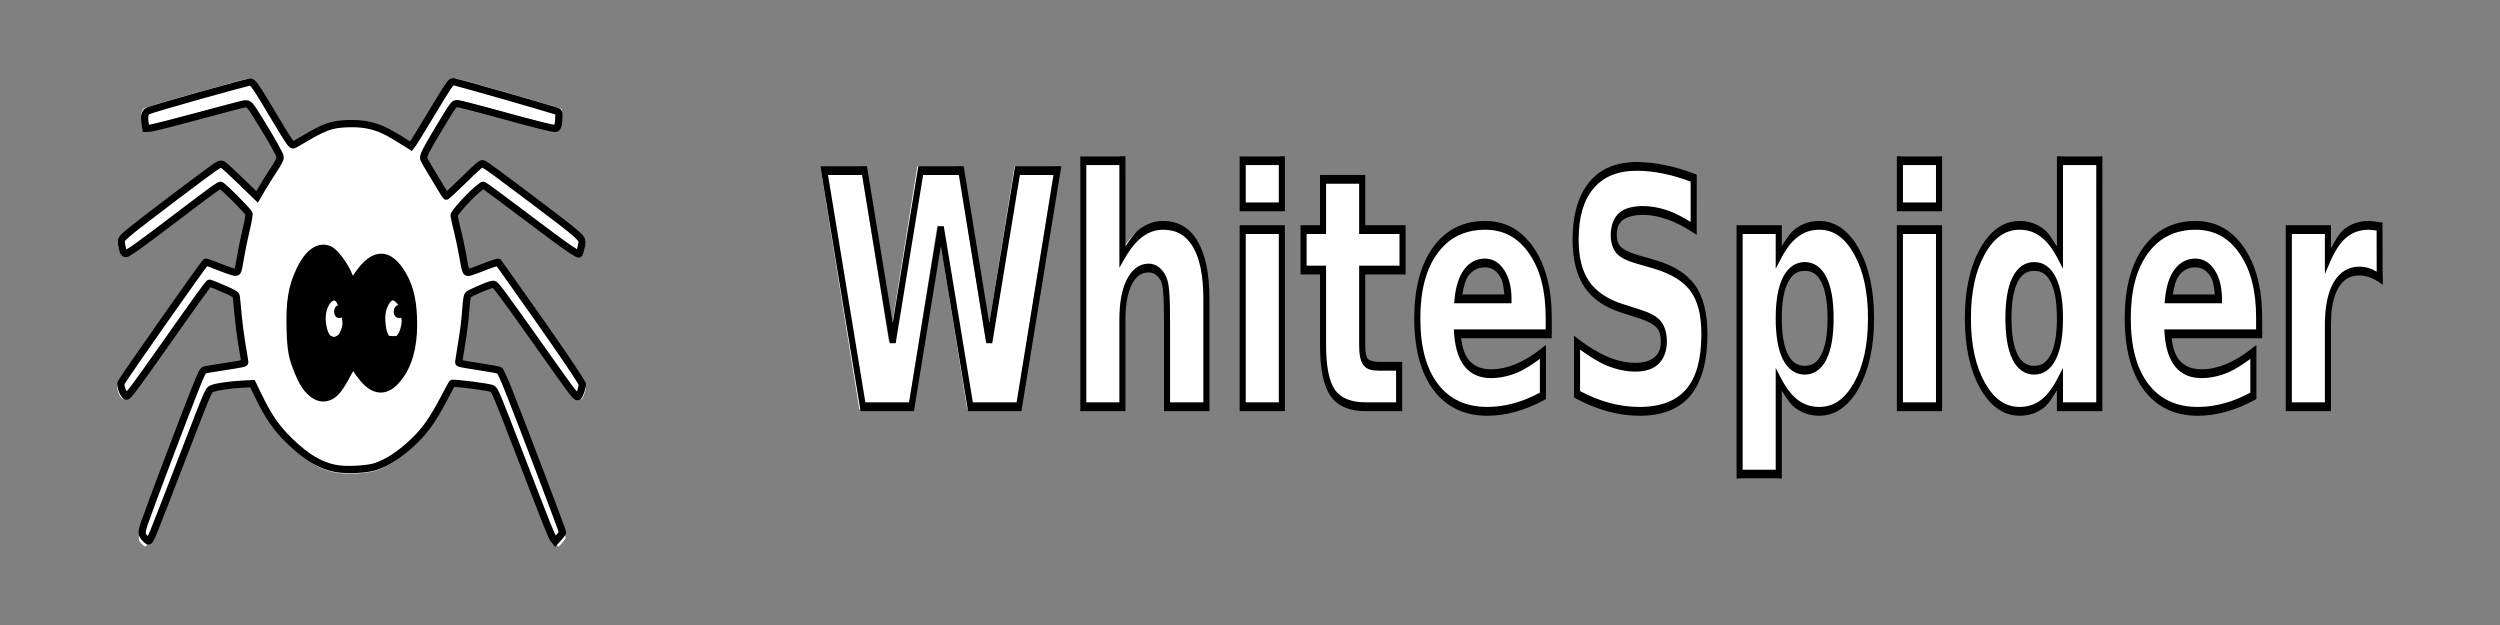 <?xml version="1.0" encoding="UTF-8" standalone="no"?>
<!-- Created with Inkscape (http://www.inkscape.org/) -->

<!--
⁠$$\      $$\ $$\       $$\   $$\                $$$$$$\            $$\       $$\
⁠$$ | $\  $$ |$$ |      \__|  $$ |              $$  __$$\           \__|      $$ |
⁠$$ |$$$\ $$ |$$$$$$$\  $$\ $$$$$$\    $$$$$$\  $$ /  \__| $$$$$$\  $$\  $$$$$$$ | $$$$$$\   $$$$$$\   $$$$$$\   $$$$$$\
⁠$$ $$ $$\$$ |$$  __$$\ $$ |\_$$  _|  $$  __$$\ \$$$$$$\  $$  __$$\ $$ |$$  __$$ |$$  __$$\ $$  __$$\ $$  __$$\ $$  __$$\
⁠$$$$  _$$$$ |$$ |  $$ |$$ |  $$ |    $$$$$$$$ | \____$$\ $$ /  $$ |$$ |$$ /  $$ |$$$$$$$$ |$$ |  \__|$$ /  $$ |$$ /  $$ |
⁠$$$  / \$$$ |$$ |  $$ |$$ |  $$ |$$\ $$   ____|$$\   $$ |$$ |  $$ |$$ |$$ |  $$ |$$   ____|$$ |      $$ |  $$ |$$ |  $$ |
⁠$$  /   \$$ |$$ |  $$ |$$ |  \$$$$  |\$$$$$$$\ \$$$$$$  |$$$$$$$  |$$ |\$$$$$$$ |\$$$$$$$\ $$ |$$\   \$$$$$$$ |\$$$$$$$ |
⁠\__/     \__|\__|  \__|\__|   \____/  \_______| \______/ $$  ____/ \__| \_______| \_______|\__|\__|   \____$$ | \____$$ |
⁠                                                         $$ |                                        $$\   $$ |      $$ |
⁠                                                         $$ |                                        \$$$$$$  |      $$ |
⁠                                                         \__|                                         \______/       \__|
-->

<svg
   width="1024"
   height="256"
   viewBox="0 0 1024 256"
   version="1.1"
   id="svg5"
   inkscape:version="1.2.2 (b0a8486541, 2022-12-01)"
   sodipodi:docname="logo.svg"
   inkscape:export-filename="/home/shell/Projects/whitespider/res/logo.png"
   inkscape:export-xdpi="96"
   inkscape:export-ydpi="96"
   xml:space="preserve"
   xmlns:inkscape="http://www.inkscape.org/namespaces/inkscape"
   xmlns:sodipodi="http://sodipodi.sourceforge.net/DTD/sodipodi-0.dtd"
   xmlns="http://www.w3.org/2000/svg"
   xmlns:svg="http://www.w3.org/2000/svg"><rect x="0" y="0" width="1024" height="256" fill="#808080" stroke="none"/><sodipodi:namedview
     id="namedview7"
     pagecolor="#ffffff"
     bordercolor="#111111"
     borderopacity="1"
     inkscape:pageshadow="0"
     inkscape:pageopacity="0"
     inkscape:pagecheckerboard="1"
     inkscape:document-units="px"
     showgrid="false"
     units="px"
     width="1024px"
     inkscape:zoom="1.5037599"
     inkscape:cx="567.90982"
     inkscape:cy="151.28745"
     inkscape:window-width="1920"
     inkscape:window-height="1029"
     inkscape:window-x="0"
     inkscape:window-y="27"
     inkscape:window-maximized="1"
     inkscape:current-layer="layer1"
     borderlayer="true"
     inkscape:showpageshadow="2"
     inkscape:deskcolor="#d1d1d1" /><defs
     id="defs2" /><g
     inkscape:label="Layer 1"
     inkscape:groupmode="layer"
     id="layer1"><g
       id="g7672"
       transform="matrix(1.006,0,0,1.006,-0.386,-0.8)"
       inkscape:export-filename="/home/shell/Pictures/tmp/gs/shark.png"
       inkscape:export-xdpi="96"
       inkscape:export-ydpi="96" /><g
       id="g7672-3"
       transform="matrix(3.019,0,0,3.018,46.842,29.601)"
       inkscape:export-filename="/home/shell/Pictures/tmp/gs/shark.png"
       inkscape:export-xdpi="96"
       inkscape:export-ydpi="96" /><g
       id="g559"><g
         id="g552"><path
           id="path1049"
           style="color:#000000;font-size:29.205px;-inkscape-font-specification:'sans-serif Bold';fill:#ffffff;stroke:none;stroke-width:3.047;-inkscape-stroke:none"
           d="m 442.607,64 v 103.629 h 16.102 v -36.696 c 0,-6.793 0.961,-12.099 2.88,-15.917 1.919,-3.863 4.557,-5.795 7.916,-5.795 1.379,0 2.609,0.445 3.688,1.333 1.08,0.844 1.934,2.042 2.564,3.596 0.48,1.154 0.811,2.952 0.991,5.393 0.21,2.442 0.314,6.927 0.314,13.454 v 27.239 7.393 h 16.195 v -45.421 c 0,-10.079 -1.515,-17.76 -4.544,-23.044 -2.999,-5.284 -7.407,-7.926 -13.225,-7.926 -3.299,0 -6.313,1.044 -9.042,3.13 -2.729,2.042 -5.308,5.239 -7.737,9.59 V 64 Z m 65.583,0 v 19.447 h 16.102 V 64 Z m 270.386,0 v 19.447 h 16.102 V 64 Z m 65.854,0 v 39.959 c -2.219,-4.351 -4.679,-7.548 -7.378,-9.59 -2.669,-2.087 -5.742,-3.13 -9.22,-3.13 -6.207,0 -11.306,3.664 -15.294,10.99 -3.988,7.281 -5.984,16.671 -5.984,28.17 -10e-6,11.499 1.995,20.913 5.984,28.239 3.988,7.281 9.087,10.922 15.294,10.922 3.509,0 6.597,-1.02 9.266,-3.062 2.669,-2.042 5.114,-5.261 7.333,-9.656 v 10.789 h 16.193 V 64 Z m -174.171,2.398 c -8.097,0 -14.303,2.664 -18.621,7.992 -4.318,5.328 -6.478,12.942 -6.478,22.843 0,7.903 1.545,14.187 4.634,18.849 3.119,4.662 8.036,8.057 14.753,10.189 l 6.703,2.199 c 4.078,1.332 6.792,2.841 8.142,4.528 1.379,1.687 2.07,4.085 2.07,7.193 0,3.463 -1.006,6.127 -3.015,7.992 -2.009,1.865 -4.903,2.797 -8.681,2.797 -3.719,0 -7.588,-0.843 -11.606,-2.53 -3.988,-1.732 -8.126,-4.286 -12.414,-7.661 v 21.646 c 4.288,2.353 8.577,4.128 12.866,5.327 4.288,1.199 8.56,1.797 12.818,1.797 9.026,0 15.73,-2.664 20.109,-7.992 4.408,-5.372 6.611,-13.541 6.611,-24.508 0,-8.347 -1.573,-14.784 -4.722,-19.313 -3.149,-4.529 -8.457,-7.904 -15.924,-10.124 l -7.376,-2.197 c -3.509,-1.066 -5.939,-2.332 -7.288,-3.797 -1.319,-1.51 -1.979,-3.595 -1.979,-6.259 0,-3.552 0.989,-6.172 2.968,-7.859 1.979,-1.687 5.039,-2.53 9.177,-2.53 3.119,0 6.432,0.62 9.94,1.863 3.509,1.243 7.107,3.086 10.796,5.528 V 71.327 c -4.168,-1.643 -8.202,-2.865 -12.1,-3.665 -3.898,-0.844 -7.692,-1.265 -11.38,-1.265 z M 336,68.197 351.967,167.629 h 19.973 l 12.055,-75.591 12.189,75.591 h 19.973 L 431.991,68.197 H 415.528 L 403.922,140.457 392.406,68.197 h -16.687 l -11.516,72.26 -11.606,-72.26 z m 205.252,3.663 V 93.038 h -8.008 v 17.05 h 8.008 v 31.634 c 0,9.413 1.318,16.094 3.957,20.046 2.669,3.907 7.183,5.861 13.54,5.861 H 572.558 V 150.579 h -8.277 c -2.759,0 -4.603,-0.6 -5.532,-1.799 -0.93,-1.243 -1.395,-3.595 -1.395,-7.058 v -31.634 h 16.599 V 93.038 H 557.355 V 71.859 Z m 66.707,19.379 c -8.696,0 -15.535,3.487 -20.513,10.458 -4.948,6.971 -7.422,16.537 -7.422,28.702 0,12.387 2.519,22.023 7.557,28.905 5.068,6.837 12.161,10.255 21.278,10.255 3.808,0 7.615,-0.555 11.424,-1.665 3.808,-1.066 7.617,-2.664 11.426,-4.795 v -18.381 c -3.748,3.019 -7.406,5.284 -10.974,6.793 -3.539,1.465 -7.003,2.199 -10.392,2.199 -4.198,0 -7.466,-1.4 -9.805,-4.197 -2.339,-2.797 -3.704,-6.992 -4.094,-12.586 h 37.651 v -6.793 c 0,-11.81 -2.385,-21.245 -7.153,-28.305 -4.738,-7.059 -11.066,-10.59 -18.982,-10.59 z m 137.464,0 c -3.509,0 -6.612,1.044 -9.311,3.13 -2.699,2.042 -5.157,5.239 -7.376,9.59 V 93.038 H 712.631 V 196 h 16.104 v -39.16 c 2.219,4.351 4.677,7.57 7.376,9.656 2.699,2.042 5.802,3.062 9.311,3.062 6.207,0 11.306,-3.64 15.294,-10.922 3.988,-7.326 5.984,-16.739 5.984,-28.239 0,-11.499 -1.995,-20.889 -5.984,-28.17 -3.988,-7.326 -9.087,-10.99 -15.294,-10.99 z m 154.828,0 c -8.696,0 -15.533,3.487 -20.511,10.458 -4.948,6.971 -7.423,16.537 -7.423,28.702 0,12.387 2.519,22.023 7.557,28.905 5.068,6.837 12.161,10.255 21.278,10.255 3.808,0 7.617,-0.555 11.426,-1.665 3.808,-1.066 7.617,-2.664 11.426,-4.795 v -18.381 c -3.748,3.019 -7.408,5.284 -10.976,6.793 -3.539,1.465 -7.003,2.199 -10.392,2.199 -4.198,0 -7.466,-1.4 -9.805,-4.197 -2.339,-2.797 -3.704,-6.992 -4.094,-12.586 h 37.651 v -6.793 c 0,-11.81 -2.385,-21.245 -7.153,-28.305 -4.738,-7.059 -11.066,-10.59 -18.982,-10.59 z m 71.206,0 c -3.748,0 -6.971,1.133 -9.67,3.398 -2.669,2.22 -5.038,5.773 -7.108,10.656 V 93.038 h -16.104 v 74.591 h 16.104 V 133.264 c 0,-7.326 1.11,-12.944 3.329,-16.851 2.249,-3.952 5.443,-5.926 9.581,-5.926 1.409,0 2.803,0.243 4.183,0.731 1.409,0.444 2.818,1.156 4.228,2.132 l -0.045,-21.578 c -1.2,-0.222 -2.113,-0.355 -2.743,-0.4 -0.63,-0.089 -1.216,-0.135 -1.756,-0.135 z M 508.19,93.038 v 74.591 h 16.102 V 93.038 Z m 270.386,0 v 74.591 h 16.102 V 93.038 Z m -170.707,14.052 c 2.879,0 5.203,1.4 6.972,4.197 1.799,2.753 2.699,6.393 2.699,10.922 h -20.917 c 0.48,-4.884 1.694,-8.613 3.643,-11.189 1.949,-2.62 4.483,-3.93 7.602,-3.93 z m 292.291,0 c 2.879,0 5.203,1.4 6.972,4.197 1.799,2.753 2.699,6.393 2.699,10.922 h -20.917 c 0.48,-4.884 1.694,-8.613 3.643,-11.189 1.949,-2.62 4.483,-3.93 7.602,-3.93 z m -160.719,1.466 c 3.449,0 6.072,1.865 7.871,5.594 1.829,3.73 2.745,9.145 2.745,16.249 0,7.104 -0.915,12.521 -2.745,16.251 -1.799,3.73 -4.422,5.594 -7.871,5.594 -3.449,0 -6.104,-1.865 -7.963,-5.594 -1.829,-3.774 -2.743,-9.191 -2.743,-16.251 0,-7.059 0.913,-12.453 2.743,-16.182 1.859,-3.774 4.514,-5.661 7.963,-5.661 z m 94.371,0 c 3.449,0 6.073,1.865 7.873,5.594 1.829,3.73 2.745,9.145 2.745,16.249 0,7.104 -0.915,12.521 -2.745,16.251 -1.799,3.73 -4.424,5.594 -7.873,5.594 -3.419,0 -6.042,-1.865 -7.871,-5.594 -1.799,-3.73 -2.699,-9.147 -2.699,-16.251 0,-7.104 0.9,-12.519 2.699,-16.249 1.829,-3.73 4.452,-5.594 7.871,-5.594 z" /><path
           id="path1051"
           style="color:#000000;font-size:29.205px;-inkscape-font-specification:'sans-serif Bold';fill:#000000;stroke:none;stroke-width:2.998;-inkscape-stroke:none"
           d="m 442.465,64 v 104.408 h 18.523 v -37.494 c 0,-6.356 0.92,-11.105 2.619,-14.408 l 0.006,-0.01 c 1.705,-3.353 3.854,-4.896 6.875,-4.896 1.193,0 2.189,0.359 3.066,1.064 l 0.014,0.008 0.012,0.01 c 0.884,0.675 1.552,1.585 2.068,2.83 v 0.01 l 0.006,0.008 c 0.308,0.725 0.64,2.264 0.809,4.498 v 0.018 0.018 c 0.191,2.176 0.307,6.538 0.307,12.857 v 26.492 8.996 h 18.615 v -44.184 -1.801 c 0,-10.067 -1.554,-18.004 -4.82,-23.574 -3.241,-5.579 -8.072,-8.348 -14.119,-8.348 -3.462,0 -6.67,1.08 -9.568,3.246 -2.108,1.543 -3.993,4.362 -5.889,7.107 V 64 Z m 65.291,0 v 1.811 20.717 H 526.279 V 64 Z m 269.193,0 v 1.811 20.717 h 18.523 V 64 Z m 65.561,0 v 36.748 c -1.753,-2.677 -3.472,-5.483 -5.52,-7 -2.855,-2.181 -6.128,-3.246 -9.76,-3.246 -6.511,0 -12.028,3.874 -16.197,11.355 -4.173,7.443 -6.232,17.04 -6.232,28.533 0,11.494 2.062,21.109 6.232,28.594 v 0.01 c 4.17,7.438 9.688,11.295 16.197,11.295 3.656,0 6.942,-1.051 9.797,-3.186 2.026,-1.515 3.739,-4.345 5.482,-7.035 v 8.34 H 861.125 V 64 Z m -172.156,2.334 c -8.245,4.26e-4 -14.745,2.661 -19.338,8.197 -4.591,5.534 -6.895,13.581 -6.895,23.6 0,8.035 1.647,14.702 4.969,19.6 h 0.006 c 3.352,4.895 8.475,8.289 15.303,10.406 l 6.674,2.139 c 3.98,1.27 6.574,2.805 7.568,4.02 l 0.006,0.008 0.006,0.01 c 1.084,1.295 1.607,2.97 1.607,5.598 0,2.852 -0.71,4.699 -2.416,6.246 -1.702,1.544 -4.357,2.449 -7.98,2.449 -3.575,0 -7.307,-0.795 -11.211,-2.396 -3.875,-1.644 -7.918,-4.069 -12.121,-7.301 l -1.828,-1.412 v 25.305 l 0.811,0.443 c 4.332,2.322 8.669,4.076 13.01,5.262 4.343,1.186 8.678,1.783 12.996,1.783 9.152,0 16.127,-2.621 20.811,-8.189 4.71,-5.608 7.035,-14.208 7.035,-25.232 0,-8.455 -1.669,-15.287 -5.078,-20.078 -3.415,-4.799 -8.913,-8.122 -16.475,-10.318 l -7.342,-2.139 h -0.006 c -3.4,-1.01 -5.693,-2.266 -6.74,-3.371 -1.024,-1.152 -1.484,-2.498 -1.484,-4.641 0,-2.959 0.687,-4.718 2.33,-6.086 1.645,-1.37 4.514,-2.217 8.52,-2.217 2.993,0 6.194,0.585 9.605,1.766 3.41,1.18 6.922,2.935 10.531,5.27 l 1.754,1.135 V 71.551 l -0.926,-0.365 c -4.191,-1.614 -8.255,-2.813 -12.188,-3.602 h -0.014 c -3.932,-0.83 -7.766,-1.25 -11.498,-1.25 z m -225.398,1.277 h 13.543 v 42.072 l 2.207,-3.859 c 2.333,-4.083 4.767,-7.022 7.299,-8.873 h 0.008 0.006 c 2.535,-1.894 5.319,-2.848 8.426,-2.848 5.537,0 9.483,2.371 12.213,7.07 h 0.006 c 2.762,4.708 4.227,11.714 4.227,21.25 v 42.373 h -13.629 v -5.385 -26.494 c 0,-6.373 -0.098,-10.731 -0.324,-13.307 -0.19,-2.492 -0.515,-4.442 -1.154,-5.953 l -0.006,-0.01 c -0.736,-1.769 -1.764,-3.178 -3.023,-4.143 -1.268,-1.013 -2.715,-1.518 -4.262,-1.518 -3.666,0 -6.766,2.208 -8.883,6.369 -2.12,4.124 -3.109,9.701 -3.109,16.557 v 33.883 h -13.543 z m 65.297,0 h 13.537 v 15.305 h -13.537 z m 269.188,0 h 13.537 v 15.305 h -13.537 z m 65.561,0 h 13.629 V 164.797 H 845 v -14.107 l -2.244,4.34 c -2.121,4.105 -4.413,7.033 -6.871,8.871 -2.459,1.839 -5.325,2.777 -8.654,2.777 -5.849,0 -10.483,-3.232 -14.254,-9.955 -3.771,-6.767 -5.686,-15.456 -5.686,-26.332 0,-10.877 1.911,-19.54 5.68,-26.262 v -0.01 h 0.006 c 3.772,-6.77 8.405,-10.016 14.254,-10.016 3.295,0 6.14,0.959 8.6,2.838 h 0.006 l 0.006,0.01 c 2.491,1.842 4.801,4.751 6.92,8.811 L 845,110.055 v -5.385 z m -509,0.471 0.361,2.227 16.125,98.1 h 21.854 l 11.023,-67.535 11.15,67.535 h 21.854 L 434.719,68.082 H 415.766 L 405.205,132.342 394.723,68.082 h -18.592 L 365.648,132.359 355.088,68.082 Z m 334.355,1.863 c 3.608,0 7.325,0.396 11.15,1.205 h 0.006 l 0.006,0.01 c 3.528,0.707 7.201,1.839 10.967,3.238 v 16.484 c -3.116,-1.872 -6.208,-3.573 -9.213,-4.613 -3.574,-1.237 -6.965,-1.863 -10.182,-1.863 -4.234,0 -7.462,0.793 -9.758,2.705 -2.298,1.914 -3.582,5.26 -3.582,9.211 0,3.032 0.859,5.732 2.453,7.514 l 0.014,0.01 0.012,0.018 c 1.643,1.742 4.168,2.942 7.74,4.002 h 0.006 l 7.348,2.137 c 7.307,2.122 12.376,5.368 15.23,9.379 2.86,4.019 4.324,9.703 4.324,17.486 0,10.309 -2.06,17.604 -6.127,22.447 -4.034,4.796 -10.408,7.363 -19.229,7.363 -4.16,0 -8.336,-0.567 -12.531,-1.713 -3.928,-1.073 -7.859,-2.73 -11.795,-4.773 v -16.998 c 3.67,2.649 7.289,5.012 10.764,6.486 h 0.006 0.006 c 4.098,1.681 8.065,2.527 11.895,2.527 3.9,0 7.005,-0.906 9.303,-2.99 2.294,-2.081 3.582,-5.422 3.582,-9.307 0,-3.41 -0.846,-6.378 -2.502,-8.365 -1.693,-2.068 -4.495,-3.47 -8.635,-4.791 l -6.68,-2.139 h -0.006 c -6.54,-2.027 -11.201,-5.246 -14.059,-9.414 l -0.006,-0.008 c -2.825,-4.17 -4.25,-9.728 -4.25,-17.063 0,-9.242 1.991,-16.001 5.998,-20.832 4.005,-4.828 9.868,-7.354 17.744,-7.354 z m -129.682,1.703 v 20.6 h -7.973 v 20.186 h 7.973 v 28.967 c 0,9.405 1.326,16.417 4.301,20.77 l 0.006,0.01 0.006,0.008 c 3.009,4.304 7.85,6.221 14.352,6.221 h 14.996 v -20.193 h -9.488 c -2.621,0 -4.212,-0.719 -4.68,-1.305 -0.496,-0.659 -0.969,-2.395 -0.969,-5.51 v -28.967 H 575.721 V 92.25 H 559.197 V 71.648 h -1.244 z m -201.521,0.043 h 13.961 l 11.328,68.902 2.428,-0.01 11.236,-68.893 h 14.641 l 11.238,68.893 2.428,0.01 11.322,-68.902 h 13.832 l -15.174,93.105 h -17.916 l -11.906,-72.141 -2.422,0.01 -11.777,72.131 H 354.455 Z M 543.164,75.25 h 13.543 v 20.602 h 16.523 v 12.979 h -16.523 v 32.57 c 0,3.607 0.444,6.44 1.797,8.207 l 0.006,0.01 0.014,0.018 c 1.386,1.746 3.456,2.191 6.324,2.191 h 6.992 v 12.971 h -12.5 c -6.149,0 -10.287,-1.875 -12.594,-5.164 -2.279,-3.335 -3.582,-9.326 -3.582,-18.232 v -32.568 h -7.973 V 95.852 h 7.973 z m 65.17,15.252 c -8.883,0 -16.058,3.524 -21.277,10.664 h -0.006 c -5.188,7.141 -7.777,17.03 -7.777,29.225 0,12.411 2.634,22.378 7.924,29.438 l 0.006,0.01 c 5.321,7.013 12.739,10.451 22.025,10.451 3.869,0 7.741,-0.561 11.605,-1.66 3.866,-1.057 7.73,-2.638 11.586,-4.746 l 0.803,-0.436 v -22.162 l -1.84,1.447 c -3.663,2.882 -7.219,5.032 -10.672,6.459 -3.421,1.383 -6.754,2.066 -10.004,2.066 -3.993,0 -6.933,-1.284 -8.979,-3.674 -1.729,-2.02 -2.736,-5.106 -3.264,-9.039 h 37.133 v -8.412 c 0,-11.844 -2.494,-21.577 -7.484,-28.799 -4.962,-7.223 -11.647,-10.832 -19.779,-10.832 z m 136.855,0 c -3.655,0 -6.957,1.066 -9.838,3.238 -2.052,1.517 -3.777,4.326 -5.533,7.008 V 92.248 H 711.297 V 196 h 18.521 v -35.949 c 1.754,2.687 3.474,5.506 5.521,7.053 h 0.006 0.006 c 2.882,2.131 6.181,3.186 9.838,3.186 6.509,0 12.023,-3.857 16.193,-11.295 v -0.01 c 4.171,-7.484 6.23,-17.1 6.23,-28.594 0,-11.494 -2.058,-21.09 -6.23,-28.533 -4.169,-7.481 -9.682,-11.355 -16.193,-11.355 z m 154.141,0 c -8.883,0 -16.058,3.524 -21.277,10.664 h -0.006 c -5.188,7.141 -7.771,17.03 -7.771,29.225 0,12.411 2.636,22.378 7.926,29.438 v 0.01 h 0.006 c 5.321,7.013 12.733,10.451 22.02,10.451 3.869,0 7.739,-0.561 11.604,-1.66 3.866,-1.057 7.73,-2.638 11.586,-4.746 l 0.805,-0.436 v -22.162 l -1.842,1.447 c -3.663,2.882 -7.219,5.032 -10.672,6.459 -3.421,1.383 -6.754,2.066 -10.004,2.066 -3.993,0 -6.933,-1.284 -8.979,-3.674 -1.729,-2.02 -2.73,-5.107 -3.258,-9.039 h 37.127 v -8.412 c 0,-11.844 -2.492,-21.577 -7.482,-28.799 -4.962,-7.223 -11.649,-10.832 -19.781,-10.832 z m 70.891,0 c -3.901,0 -7.34,1.16 -10.242,3.539 -1.993,1.622 -3.575,4.725 -5.213,7.613 V 92.248 H 936.242 V 168.408 h 18.523 v -35.232 c 0,-6.856 1.055,-11.849 3.018,-15.225 1.996,-3.427 4.734,-5.127 8.586,-5.127 1.306,0 2.597,0.221 3.877,0.664 l 0.012,0.01 h 0.019 c 1.304,0.401 2.613,1.047 3.938,1.943 l 1.785,1.207 -0.006,-2.85 -0.049,-22.57 -1.092,-0.195 c -1.211,-0.219 -2.14,-0.351 -2.828,-0.398 -0.636,-0.085 -1.238,-0.133 -1.803,-0.133 z M 507.756,92.248 V 94.051 168.408 H 526.279 V 92.248 Z m 269.193,0 v 1.803 74.357 h 18.523 V 92.248 Z m -168.615,1.855 c 7.632,0 13.541,3.257 18.014,9.768 v 0.01 c 4.501,6.511 6.76,15.124 6.76,26.252 v 4.801 h -37.623 l 0.146,1.996 c 0.412,5.777 1.909,10.4 4.527,13.459 2.612,3.052 6.182,4.48 10.549,4.48 3.495,0 7.055,-0.744 10.678,-2.209 h 0.006 c 3.052,-1.261 6.186,-3.355 9.342,-5.652 v 13.832 c -3.458,1.823 -6.91,3.307 -10.359,4.25 h -0.006 -0.006 c -3.714,1.058 -7.423,1.588 -11.133,1.588 -8.862,0 -15.568,-3.211 -20.338,-9.494 l -0.006,-0.008 c -4.738,-6.328 -7.115,-15.103 -7.115,-26.785 0,-11.468 2.337,-20.189 6.998,-26.607 4.693,-6.42 11.133,-9.68 19.566,-9.68 z m 136.855,0 c 5.849,0 10.481,3.246 14.254,10.016 v 0.01 c 3.769,6.722 5.68,15.385 5.68,26.262 0,10.877 -1.909,19.565 -5.68,26.332 -3.771,6.727 -8.403,9.955 -14.254,9.955 -3.327,0 -6.206,-0.937 -8.697,-2.777 h -0.006 c -2.495,-1.886 -4.798,-4.821 -6.918,-8.881 l -2.238,-4.295 v 5.387 36.287 H 713.785 V 95.852 h 13.543 v 14.203 l 2.24,-4.293 c 2.119,-4.06 4.427,-6.969 6.918,-8.811 h 0.006 v -0.01 c 2.491,-1.881 5.371,-2.838 8.697,-2.838 z m 154.141,0 c 7.632,0 13.541,3.257 18.014,9.768 v 0.01 c 4.501,6.511 6.76,15.124 6.76,26.252 v 4.801 h -37.617 l 0.141,1.996 c 0.412,5.777 1.915,10.4 4.533,13.459 2.612,3.052 6.176,4.48 10.543,4.48 3.495,0 7.057,-0.744 10.68,-2.209 h 0.006 c 3.052,-1.261 6.186,-3.355 9.342,-5.652 v 13.832 c -3.458,1.823 -6.912,3.307 -10.361,4.25 h -0.006 -0.006 c -3.714,1.058 -7.421,1.588 -11.131,1.588 -8.862,0 -15.57,-3.211 -20.34,-9.494 l -0.006,-0.008 c -4.738,-6.328 -7.115,-15.103 -7.115,-26.785 0,-11.471 2.342,-20.198 7.006,-26.617 4.692,-6.415 11.129,-9.67 19.559,-9.67 z m 70.891,0 h 0.002 0.002 c 0.49,2.12e-4 1.031,0.041 1.623,0.123 h 0.031 l 0.031,0.01 c 0.333,0.023 1,0.14 1.551,0.223 l 0.031,16.838 c -0.893,-0.473 -1.786,-1.035 -2.686,-1.312 -1.461,-0.503 -2.941,-0.764 -4.436,-0.764 -4.388,0 -8.006,2.146 -10.488,6.406 h -0.006 c -2.456,4.225 -3.605,10.154 -3.605,17.549 v 31.621 h -13.537 V 95.852 h 13.537 v 16.387 l 2.307,-5.314 c 1.977,-4.559 4.192,-7.77 6.629,-9.75 2.471,-2.025 5.453,-3.07 9.014,-3.07 z m -459.969,1.748 h 13.537 v 68.945 h -13.537 z m 269.188,0 h 13.537 V 164.797 H 779.439 Z M 608.242,105.912 c -3.337,0 -6.214,1.421 -8.398,4.285 -2.195,2.833 -3.522,6.919 -4.029,11.969 l -0.209,2.059 h 23.51 v -1.801 c 0,-4.746 -1.005,-8.823 -3.023,-11.854 -1.992,-3.077 -4.711,-4.658 -7.85,-4.658 z m 290.996,0 c -3.337,0 -6.212,1.421 -8.396,4.285 -2.195,2.833 -3.522,6.919 -4.029,11.969 l -0.209,2.059 h 23.51 v -1.801 c 0,-4.746 -1.005,-8.823 -3.023,-11.854 -1.992,-3.077 -4.713,-4.658 -7.852,-4.658 z m -160.004,1.428 c -3.74,0 -6.87,2.147 -8.938,6.246 v 0.01 c -2.041,4.065 -2.969,9.698 -2.969,16.795 0,7.097 0.927,12.754 2.963,16.857 l 0.006,0.008 0.006,0.01 c 2.07,4.056 5.195,6.176 8.932,6.176 3.734,0 6.833,-2.122 8.844,-6.186 2.042,-4.068 2.969,-9.726 2.969,-16.865 0,-7.134 -0.924,-12.79 -2.963,-16.857 l -0.006,-0.008 c -2.01,-4.064 -5.11,-6.186 -8.844,-6.186 z m 93.953,0 c -3.71,0 -6.808,2.124 -8.846,6.184 l -0.006,0.01 c -2.009,4.068 -2.92,9.722 -2.92,16.857 0,7.135 0.911,12.789 2.92,16.857 l 0.006,0.008 c 2.038,4.06 5.136,6.186 8.846,6.186 3.734,0 6.833,-2.122 8.844,-6.186 2.042,-4.068 2.969,-9.726 2.969,-16.865 0,-7.134 -0.924,-12.79 -2.963,-16.857 l -0.006,-0.008 c -2.01,-4.064 -5.11,-6.186 -8.844,-6.186 z m -224.947,2.184 h 0.002 c 2.593,0 4.504,1.149 6.035,3.514 l 0.006,0.008 0.006,0.01 c 1.255,1.876 1.646,4.612 1.889,7.568 h -17.217 c 0.565,-3.099 1.213,-6.017 2.545,-7.736 v -0.01 h 0.006 c 1.696,-2.226 3.859,-3.354 6.729,-3.354 z m 290.998,0 c 2.593,0 4.504,1.149 6.035,3.514 l 0.006,0.008 0.006,0.01 c 1.255,1.876 1.646,4.612 1.889,7.568 h -17.215 c 0.565,-3.099 1.213,-6.017 2.545,-7.736 v -0.01 h 0.006 c 1.696,-2.226 3.859,-3.354 6.729,-3.354 z m -160.004,1.42 c 3.13,0 5.248,1.509 6.82,4.693 l 0.006,0.008 c 1.6,3.187 2.496,8.065 2.496,14.746 0,6.681 -0.896,11.559 -2.496,14.746 l -0.006,0.008 v 0.01 c -1.572,3.184 -3.69,4.684 -6.82,4.684 -3.13,0 -5.293,-1.512 -6.926,-4.711 -1.602,-3.238 -2.49,-8.11 -2.49,-14.736 0,-6.63 0.891,-11.484 2.49,-14.674 l 0.006,-0.01 c 1.634,-3.234 3.797,-4.764 6.92,-4.764 z m 93.953,0 c 3.13,0 5.248,1.509 6.82,4.693 h 0.006 v 0.008 c 1.6,3.187 2.496,8.065 2.496,14.746 0,6.681 -0.896,11.559 -2.496,14.746 v 0.008 l -0.006,0.01 c -1.572,3.184 -3.69,4.684 -6.82,4.684 -3.097,0 -5.224,-1.506 -6.828,-4.701 v 0.018 c -1.574,-3.187 -2.453,-8.079 -2.453,-14.764 0,-6.68 0.881,-11.559 2.453,-14.746 1.604,-3.196 3.731,-4.701 6.828,-4.701 z" /></g><path
         style="color:#000000;fill:#ffffff;stroke:none;stroke-width:3;-inkscape-stroke:none"
         d="m 58.089,222.816 c -1.584,-1.582 -1.623,-2.537 -0.265,-6.502 2.379,-6.945 16.428,-44.231 21.049,-55.866 2.67,-6.723 3.198,-7.771 4.049,-8.037 0.364,-0.114 3.957,-0.72 7.985,-1.347 8.109,-1.263 8.638,-1.381 8.638,-1.936 0,-0.212 -0.493,-3.28 -1.095,-6.818 -0.602,-3.538 -1.37,-9.47 -1.706,-13.183 -0.336,-3.712 -0.685,-7.105 -0.776,-7.538 -0.118,-0.563 -1.055,-1.197 -3.27,-2.213 -3.405,-1.563 -7.404,-3.185 -7.85,-3.185 -0.378,0 -4.595,5.856 -18.635,25.874 -11.694,16.673 -14.898,20.999 -15.76,21.28 -1.082,0.352 -3,-4.334 -2.304,-5.632 1.489,-2.777 34.38,-49.798 35.179,-50.291 0.162,-0.1 2.793,0.83 5.847,2.066 3.222,1.304 5.971,2.199 6.55,2.132 0.983,-0.114 1.012,-0.201 1.976,-5.928 0.538,-3.197 1.615,-8.464 2.394,-11.706 0.798,-3.321 1.317,-6.285 1.19,-6.789 -0.271,-1.079 -10.987,-11.878 -11.786,-11.878 -0.746,0 -3.391,1.91 -16.588,11.982 C 55.299,100.74 51.018,103.817 49.934,103.817 c -0.71,0 -1.274,-1.348 -1.692,-4.047 -0.301,-1.945 -0.069,-2.238 5.109,-6.437 4.646,-3.768 29.386,-22.541 33.128,-25.138 2.563,-1.779 3,-1.963 3.801,-1.598 0.498,0.227 3.939,3.369 7.647,6.984 l 6.742,6.572 2.013,-3.449 c 1.107,-1.897 3.274,-5.373 4.816,-7.725 1.964,-2.997 2.793,-4.606 2.771,-5.379 -0.031,-1.087 -3.173,-6.732 -9.028,-16.219 -3.716,-6.021 -4,-6.312 -5.886,-6.047 -0.826,0.116 -9.614,2.421 -19.529,5.122 -9.915,2.701 -18.787,4.942 -19.716,4.98 l -1.69,0.07 -0.334,-2.1 c -0.463,-2.913 -0.088,-4.61 1.145,-5.171 2.355,-1.071 41.159,-12.04 42.594,-12.04 1.185,0 2.254,1.578 10.663,15.727 5.143,8.655 6.41,10.521 7.144,10.521 0.259,0 2.309,-1.119 4.556,-2.488 5.032,-3.064 8.648,-4.805 11.596,-5.583 3.565,-0.94 9.908,-1.123 14.034,-0.403 5.25,0.916 8.404,2.36 16.889,7.733 l 2.006,1.27 0.702,-0.921 c 0.386,-0.506 3.439,-5.477 6.784,-11.045 8.918,-14.846 9.189,-15.236 10.407,-14.958 3.181,0.726 36.165,10.207 42.408,12.191 1.127,0.358 1.221,0.511 1.221,1.994 0,3.337 -0.424,5.083 -1.286,5.299 -0.936,0.235 -8.707,-1.721 -26.842,-6.753 -7.105,-1.972 -13.468,-3.585 -14.141,-3.585 -1.432,0 -1.502,0.095 -7.956,10.875 -5.227,8.73 -6.286,10.867 -5.982,12.075 0.128,0.51 1.418,2.853 2.866,5.207 1.448,2.354 3.438,5.671 4.421,7.371 0.983,1.7 1.936,3.092 2.117,3.094 0.181,0.002 3.526,-3.121 7.434,-6.939 6.544,-6.393 7.17,-6.908 7.933,-6.517 1.377,0.706 6.586,4.532 19.794,14.538 20.906,15.838 21.635,16.482 21.225,18.765 -0.411,2.294 -0.952,4.114 -1.284,4.319 -0.433,0.267 -5.349,-3.061 -12.326,-8.342 -19.563,-14.81 -26.985,-20.321 -27.366,-20.321 -1.571,0 -12.171,10.982 -12.171,12.609 0,0.511 0.583,3.24 1.295,6.065 0.712,2.825 1.647,7.162 2.076,9.637 1.326,7.636 1.457,8.062 2.482,8.062 0.493,0 3.46,-1.022 6.593,-2.271 3.133,-1.249 5.797,-2.124 5.92,-1.944 0.123,0.18 3.025,4.281 6.448,9.115 17.059,24.081 28.513,40.93 28.513,41.942 0,1.118 -1.107,4.424 -1.626,4.854 -0.898,0.745 -1.103,0.48 -16.581,-21.508 -5.952,-8.456 -12.5,-17.629 -14.55,-20.384 -3.598,-4.836 -3.767,-5.002 -4.867,-4.782 -1.85,0.369 -9.182,3.581 -9.845,4.313 -0.451,0.498 -0.708,1.985 -0.985,5.701 -0.434,5.825 -0.818,8.892 -2.081,16.639 -0.503,3.086 -0.915,5.726 -0.915,5.866 0,0.449 0.957,0.653 8.716,1.855 4.191,0.649 7.903,1.331 8.249,1.516 0.357,0.19 1.961,3.701 3.708,8.118 6.109,15.439 22.514,58.812 22.514,59.523 0,0.261 -0.672,1.213 -1.494,2.116 L 228.751,224 l -0.703,-0.891 c -0.831,-1.053 -2.375,-4.931 -13.233,-33.233 -10.746,-28.013 -11.216,-29.139 -12.375,-29.678 -1.485,-0.69 -15.837,-2.538 -16.584,-2.136 -0.139,0.075 -1.63,2.792 -3.313,6.038 -4.469,8.62 -7.804,13.422 -12.447,17.922 -5.672,5.498 -10.778,8.903 -16.078,10.724 -3.002,1.031 -10.076,1.555 -14.659,1.085 -7.216,-0.739 -13.872,-4.49 -21.64,-12.194 -5.042,-5 -8.441,-9.961 -12.297,-17.946 l -2.685,-5.561 -4.34,0.223 c -4.994,0.257 -10.733,1.111 -12.545,1.867 -1.394,0.582 -1.507,0.845 -10.903,25.342 -15.098,39.366 -14.643,38.248 -15.596,38.248 -0.146,0 -0.715,-0.448 -1.264,-0.996 z m 77.047,-59.426 c 2.166,-1.047 4.216,-3.703 7.033,-9.111 2.056,-3.947 2.817,-5.013 2.817,-3.947 0,0.833 3.789,5.944 5.638,7.603 4.284,3.846 8.663,3.141 12.778,-2.057 4.25,-5.369 6.37,-12.825 6.37,-22.402 0,-8.947 -1.278,-15.067 -4.258,-20.387 -5.791,-10.34 -12.444,-10.273 -19.286,0.197 -0.91,1.392 -1.788,2.531 -1.952,2.531 -0.164,0 -0.763,-1.184 -1.332,-2.632 -1.897,-4.828 -6.065,-10.271 -8.592,-11.221 -4.107,-1.544 -8.423,1.554 -11.719,8.411 -3.567,7.42 -4.532,13.314 -4.179,25.502 0.245,8.436 0.776,11.252 3.278,17.368 1.762,4.307 3.311,6.765 5.446,8.641 2.676,2.352 5.212,2.831 7.96,1.502 z m -0.213,-23.765 c -1.526,-0.662 -2.472,-2.659 -3.045,-6.427 -0.707,-4.653 0.957,-9.669 3.631,-10.942 1.147,-0.546 1.339,-0.542 2.45,0.056 1.614,0.869 2.737,2.6 3.44,5.303 0.714,2.744 0.729,4.677 0.058,7.194 -0.705,2.645 -1.664,4.141 -3.084,4.814 -1.457,0.691 -1.863,0.691 -3.45,0.003 z m 4.657,-11.274 c 0.262,-1.041 -0.284,-1.902 -0.947,-1.493 -0.448,0.276 -0.557,1.809 -0.158,2.208 0.486,0.485 0.865,0.239 1.105,-0.715 z m 19.384,11.213 c -1.646,-0.661 -2.917,-6.536 -2.321,-10.733 0.549,-3.866 2.547,-7.017 4.448,-7.013 1.159,0.003 2.994,1.462 4.005,3.184 2.035,3.468 1.602,10.806 -0.806,13.664 -0.86,1.02 -1.188,1.147 -2.907,1.12 -1.066,-0.016 -2.154,-0.116 -2.418,-0.222 z m 5.296,-10.774 c 0.296,-0.77 -0.148,-2.152 -0.639,-1.989 -0.232,0.077 -0.478,0.431 -0.547,0.787 -0.264,1.359 0.736,2.373 1.186,1.202 z"
         id="path984-5" /><path
         id="path986-6"
         style="color:#000000;fill:#000000;stroke:none;stroke-width:2.948;-inkscape-stroke:none"
         d="m 185.374,32.023 c -0.379,0.042 -0.787,0.147 -1.113,0.369 -0.653,0.444 -1.101,1.031 -1.793,2.021 -1.384,1.981 -3.631,5.698 -8.021,12.979 -1.644,2.727 -3.211,5.308 -4.418,7.266 -0.603,0.979 -1.118,1.804 -1.5,2.408 -0.315,0.499 -0.487,0.746 -0.551,0.844 l -0.82,-0.51 c -8.393,-5.293 -11.833,-6.867 -17.162,-7.793 -4.356,-0.757 -10.562,-0.598 -14.443,0.422 -3.141,0.825 -6.802,2.603 -11.812,5.643 -1.088,0.66 -2.128,1.261 -2.912,1.688 -0.258,0.14 -0.431,0.226 -0.621,0.322 -0.199,-0.229 -0.442,-0.521 -0.85,-1.119 -0.99,-1.453 -2.563,-4.023 -5.092,-8.262 -4.141,-6.941 -6.473,-10.799 -7.969,-12.996 -0.748,-1.099 -1.271,-1.789 -1.828,-2.303 -0.557,-0.514 -1.355,-0.85 -1.975,-0.85 -0.559,0 -0.614,0.074 -0.996,0.158 -0.382,0.084 -0.871,0.202 -1.471,0.352 -1.199,0.3 -2.827,0.723 -4.74,1.236 -3.826,1.027 -8.809,2.409 -13.822,3.82 -5.013,1.412 -10.054,2.855 -13.992,4.014 -1.969,0.579 -3.658,1.084 -4.939,1.482 -1.282,0.399 -2.025,0.622 -2.578,0.873 -1.066,0.483 -1.769,1.559 -2.021,2.695 -0.253,1.137 -0.204,2.422 0.041,3.955 l 0.539,3.346 2.977,-0.117 c 0.362,-0.015 0.557,-0.067 0.926,-0.141 0.369,-0.074 0.83,-0.176 1.389,-0.305 1.117,-0.257 2.606,-0.622 4.371,-1.066 3.53,-0.888 8.161,-2.095 13.049,-3.422 4.876,-1.323 9.482,-2.554 12.961,-3.463 1.739,-0.454 3.196,-0.829 4.266,-1.096 1.069,-0.267 1.927,-0.448 1.822,-0.434 0.422,-0.059 0.589,-0.043 0.621,-0.035 0.032,0.008 0.074,-0.009 0.334,0.258 0.52,0.533 1.549,2.08 3.375,5.027 2.875,4.641 5.078,8.34 6.557,10.986 0.739,1.323 1.298,2.384 1.658,3.146 0.249,0.527 0.371,0.995 0.422,1.113 -0.013,-0.085 -0.065,0.307 -0.439,1.031 -0.4,0.774 -1.063,1.874 -2.016,3.322 -1.535,2.334 -3.67,5.734 -4.787,7.641 l -1.025,1.758 -5.285,-5.127 c -1.836,-1.783 -3.6,-3.455 -4.98,-4.711 -0.69,-0.628 -1.286,-1.152 -1.752,-1.547 -0.233,-0.197 -0.432,-0.356 -0.609,-0.492 -0.178,-0.136 -0.248,-0.232 -0.604,-0.393 -0.572,-0.259 -1.626,-0.349 -2.402,-0.023 -0.777,0.325 -1.521,0.842 -2.795,1.723 -3.918,2.709 -27.998,20.922 -32.701,24.721 -2.554,2.063 -3.9,3.129 -4.764,4.213 -0.432,0.542 -0.746,1.164 -0.85,1.793 -0.104,0.629 -0.027,1.165 0.053,1.676 0.215,1.386 0.464,2.458 0.826,3.322 0.181,0.432 0.382,0.82 0.727,1.184 0.345,0.364 0.928,0.709 1.57,0.709 0.966,0 1.43,-0.361 2.314,-0.891 0.884,-0.53 2.064,-1.337 3.756,-2.549 3.384,-2.424 8.778,-6.468 17.449,-13.061 6.494,-4.937 10.389,-7.875 12.726,-9.557 1.169,-0.841 1.952,-1.371 2.432,-1.658 0.163,-0.098 0.004,-0.041 0.094,-0.076 0.318,0.256 0.761,0.642 1.289,1.125 1.077,0.985 2.466,2.331 3.838,3.709 1.372,1.378 2.734,2.786 3.75,3.902 0.508,0.558 0.935,1.049 1.219,1.4 0.114,0.141 0.186,0.232 0.246,0.316 -0.017,-0.037 -0.02,-0.046 -0.047,0.199 -0.037,0.341 -0.103,0.829 -0.205,1.406 -0.203,1.154 -0.528,2.675 -0.914,4.277 -0.779,3.231 -1.834,8.387 -2.373,11.578 -0.453,2.679 -0.705,3.989 -0.867,4.529 -0.073,-0.009 0.011,0.003 -0.076,-0.018 -0.326,-0.079 -0.793,-0.215 -1.342,-0.393 -1.098,-0.356 -2.536,-0.889 -4.096,-1.518 -1.521,-0.613 -2.94,-1.151 -4.014,-1.529 -0.537,-0.189 -0.988,-0.335 -1.348,-0.439 -0.18,-0.052 -0.327,-0.09 -0.498,-0.123 -0.085,-0.017 -0.175,-0.039 -0.316,-0.047 -0.071,-0.004 -0.154,-0.004 -0.287,0.012 -0.067,0.008 -0.15,0.018 -0.252,0.047 -0.102,0.029 -0.373,0.163 -0.375,0.164 -0.329,0.202 -0.31,0.247 -0.369,0.311 -0.059,0.063 -0.105,0.118 -0.158,0.182 -0.106,0.127 -0.222,0.278 -0.369,0.469 -0.293,0.381 -0.687,0.909 -1.172,1.57 -0.971,1.322 -2.31,3.177 -3.896,5.396 -3.173,4.439 -7.341,10.339 -11.531,16.307 -4.19,5.967 -8.402,12.004 -11.66,16.723 -1.629,2.359 -3.022,4.388 -4.055,5.918 -1.032,1.53 -1.643,2.433 -1.951,3.006 -0.479,0.891 -0.361,1.621 -0.24,2.373 0.121,0.752 0.359,1.525 0.656,2.25 0.298,0.725 0.641,1.391 1.09,1.963 0.225,0.286 0.472,0.561 0.85,0.797 0.378,0.236 1.023,0.446 1.676,0.234 0.509,-0.165 0.718,-0.382 0.979,-0.621 0.26,-0.239 0.524,-0.525 0.844,-0.896 0.64,-0.744 1.484,-1.828 2.66,-3.41 2.353,-3.165 6.025,-8.316 11.783,-16.494 6.91,-9.815 11.406,-16.162 14.209,-20.039 1.402,-1.939 2.376,-3.256 3.012,-4.072 0.166,-0.214 0.24,-0.296 0.357,-0.439 0.451,0.162 1.067,0.393 1.775,0.68 1.434,0.58 3.239,1.36 4.893,2.115 1.056,0.483 1.784,0.862 2.174,1.125 0.167,0.113 0.217,0.178 0.246,0.211 0.013,0.101 0.024,0.192 0.059,0.486 0.049,0.418 0.113,0.986 0.182,1.652 0.138,1.332 0.304,3.066 0.469,4.881 0.336,3.701 1.089,9.509 1.693,13.043 0.296,1.731 0.567,3.347 0.762,4.553 0.076,0.473 0.126,0.822 0.176,1.148 -1.02,0.227 -3.151,0.566 -7.131,1.184 -1.988,0.308 -3.864,0.609 -5.297,0.85 -0.717,0.12 -1.326,0.227 -1.781,0.311 -0.455,0.083 -0.603,0.083 -0.996,0.205 -0.432,0.134 -0.93,0.461 -1.277,0.855 -0.347,0.395 -0.616,0.847 -0.926,1.459 -0.619,1.224 -1.396,3.131 -2.713,6.434 -4.57,11.461 -18.353,47.886 -20.748,54.85 -0.682,1.982 -1.091,3.293 -1.037,4.605 0.054,1.313 0.772,2.411 1.652,3.287 0.308,0.306 0.611,0.584 0.896,0.809 0.143,0.112 0.28,0.207 0.439,0.305 0.16,0.098 0.159,0.299 0.949,0.299 -0.027,0 0.379,0.071 0.902,-0.152 0.524,-0.223 0.816,-0.599 1.049,-0.961 0.466,-0.724 0.935,-1.782 1.875,-4.078 1.88,-4.592 5.476,-13.961 12.908,-33.264 4.625,-12.012 6.97,-18.093 8.297,-21.164 0.663,-1.536 1.085,-2.317 1.295,-2.607 0.21,-0.29 0.015,-0.122 0.328,-0.252 0.563,-0.234 2.453,-0.676 4.652,-1.002 2.199,-0.326 4.804,-0.592 7.207,-0.715 l 3.293,-0.17 2.221,4.57 c 3.84,7.922 7.318,12.992 12.392,18.006 7.777,7.683 14.679,11.614 22.195,12.381 4.776,0.487 11.574,0.056 15.058,-1.137 5.477,-1.874 10.699,-5.364 16.383,-10.852 4.695,-4.533 8.098,-9.438 12.533,-17.959 0.824,-1.583 1.603,-3.037 2.186,-4.096 0.253,-0.46 0.445,-0.802 0.609,-1.084 0.408,0.013 0.994,0.057 1.687,0.117 1.418,0.122 3.286,0.326 5.174,0.568 1.888,0.242 3.801,0.519 5.314,0.773 0.757,0.127 1.412,0.252 1.904,0.357 0.492,0.106 0.895,0.247 0.779,0.193 0.142,0.066 -0.025,-0.131 0.258,0.334 0.283,0.465 0.772,1.481 1.553,3.346 1.561,3.729 4.331,10.886 9.621,24.621 5.345,13.878 8.393,21.765 10.219,26.332 1.825,4.567 2.344,5.781 3.023,6.639 l 1.775,2.238 2.643,-2.895 c 0.443,-0.485 0.836,-0.972 1.148,-1.412 0.156,-0.22 0.292,-0.428 0.41,-0.645 0.118,-0.217 0.293,-0.311 0.293,-1.008 0,-0.365 -0.035,-0.346 -0.053,-0.416 -0.018,-0.07 -0.039,-0.129 -0.059,-0.193 -0.039,-0.129 -0.09,-0.278 -0.152,-0.463 -0.125,-0.37 -0.299,-0.877 -0.527,-1.512 -0.457,-1.269 -1.111,-3.045 -1.916,-5.209 -1.61,-4.328 -3.821,-10.185 -6.217,-16.494 -4.791,-12.618 -10.327,-27.039 -13.342,-34.629 -0.868,-2.185 -1.704,-4.142 -2.373,-5.602 -0.335,-0.73 -0.623,-1.334 -0.873,-1.799 -0.125,-0.232 -0.24,-0.424 -0.363,-0.609 -0.123,-0.185 -0.047,-0.352 -0.721,-0.709 -0.359,-0.191 -0.422,-0.165 -0.598,-0.211 -0.176,-0.046 -0.381,-0.095 -0.621,-0.146 -0.481,-0.104 -1.106,-0.227 -1.852,-0.363 -1.491,-0.273 -3.444,-0.6 -5.519,-0.92 -3.816,-0.589 -5.973,-0.938 -7.078,-1.172 -0.08,-0.017 -0.048,-0.013 -0.117,-0.029 0.036,-0.234 0.064,-0.43 0.111,-0.732 0.163,-1.038 0.386,-2.433 0.633,-3.943 1.246,-7.612 1.639,-10.709 2.068,-16.447 0.135,-1.803 0.262,-3.052 0.398,-3.838 0.085,-0.492 0.2,-0.764 0.234,-0.867 0.047,-0.035 0.082,-0.068 0.146,-0.105 0.218,-0.129 0.534,-0.301 0.914,-0.492 0.76,-0.383 1.763,-0.848 2.801,-1.301 2.075,-0.905 4.508,-1.787 4.98,-1.881 0.052,-0.011 0.046,-0.007 0.07,-0.012 -0.028,-0.011 -0.079,-0.052 0.076,0.1 0.435,0.426 1.406,1.662 3.176,4.031 1.98,2.651 8.441,11.67 14.297,19.957 7.619,10.782 11.465,16.226 13.582,18.961 1.058,1.367 1.603,2.056 2.338,2.555 0.368,0.249 0.947,0.475 1.529,0.375 0.582,-0.1 0.888,-0.396 1.025,-0.51 0.645,-0.533 0.662,-0.841 0.867,-1.289 0.205,-0.448 0.405,-0.961 0.586,-1.5 0.362,-1.077 0.68,-2.066 0.68,-3.1 0,-0.756 -0.161,-0.757 -0.275,-0.996 -0.114,-0.239 -0.252,-0.505 -0.434,-0.82 -0.363,-0.63 -0.88,-1.462 -1.547,-2.502 -1.334,-2.079 -3.273,-4.986 -5.736,-8.596 -4.927,-7.22 -11.949,-17.261 -20.349,-29.074 -1.685,-2.37 -3.238,-4.556 -4.389,-6.176 -1.15,-1.62 -1.994,-2.808 -1.945,-2.736 -0.002,-0.003 -0.239,-0.283 -0.357,-0.369 -0.119,-0.086 -0.223,-0.138 -0.316,-0.176 -0.187,-0.076 -0.318,-0.099 -0.422,-0.111 -0.207,-0.024 -0.327,-0.011 -0.434,0 -0.213,0.021 -0.372,0.06 -0.562,0.105 -0.382,0.092 -0.845,0.23 -1.395,0.41 -1.1,0.36 -2.541,0.884 -4.107,1.506 -1.522,0.604 -3.007,1.159 -4.154,1.553 -0.573,0.197 -1.065,0.355 -1.418,0.457 -0.067,0.019 -0.005,0.01 -0.07,0.023 -0.005,-0.013 0.005,0.003 0,-0.012 -0.258,-0.834 -0.637,-2.839 -1.289,-6.58 -0.435,-2.496 -1.354,-6.741 -2.068,-9.563 -0.346,-1.369 -0.659,-2.718 -0.885,-3.773 -0.113,-0.528 -0.21,-0.981 -0.27,-1.318 -0.033,-0.183 -0.03,-0.172 -0.041,-0.27 0.027,-0.089 0.072,-0.252 0.182,-0.422 0.24,-0.372 0.627,-0.897 1.107,-1.488 0.961,-1.183 2.296,-2.656 3.674,-4.078 1.378,-1.422 2.804,-2.8 3.949,-3.791 0.573,-0.495 1.078,-0.891 1.436,-1.137 0.047,-0.032 -0.029,-0.006 0.018,-0.029 0.237,0.158 0.497,0.336 0.908,0.627 1.021,0.721 2.569,1.842 4.705,3.422 4.273,3.161 10.914,8.143 20.543,15.404 3.448,2.6 6.391,4.721 8.549,6.176 1.079,0.728 1.958,1.284 2.643,1.67 0.342,0.193 0.628,0.344 0.926,0.463 0.149,0.059 0.293,0.118 0.516,0.158 0.223,0.04 0.582,0.154 1.166,-0.205 0.761,-0.468 0.712,-0.767 0.855,-1.09 0.143,-0.323 0.269,-0.681 0.393,-1.096 0.247,-0.829 0.487,-1.878 0.697,-3.047 0.116,-0.646 0.143,-1.672 -0.352,-2.59 -0.494,-0.918 -1.3,-1.749 -2.701,-2.982 -2.801,-2.467 -8.112,-6.495 -18.404,-14.262 -6.504,-4.908 -11.043,-8.298 -14.133,-10.559 -3.089,-2.26 -4.604,-3.337 -5.572,-3.832 -0.378,-0.193 -1.206,-0.326 -1.793,-0.123 -0.587,0.203 -1.007,0.521 -1.588,0.996 -1.161,0.95 -2.911,2.634 -6.135,5.771 -1.917,1.866 -3.701,3.565 -5.016,4.787 -0.438,0.407 -0.723,0.666 -1.043,0.955 -0.314,-0.475 -0.659,-1 -1.037,-1.652 -0.983,-1.694 -2.937,-4.938 -4.371,-7.26 -0.701,-1.135 -1.367,-2.271 -1.863,-3.17 -0.248,-0.449 -0.448,-0.846 -0.592,-1.137 -0.144,-0.29 -0.239,-0.575 -0.193,-0.393 -4.3e-4,-0.002 -0.025,-0.492 0.797,-2.145 0.822,-1.653 2.365,-4.311 4.934,-8.584 3.177,-5.285 4.801,-7.971 5.689,-9.182 0.444,-0.605 0.689,-0.785 0.68,-0.779 -0.01,0.005 -0.143,0.018 0.193,0.018 -0.213,0 0.003,-6.36e-4 0.223,0.041 0.22,0.042 0.535,0.106 0.92,0.193 0.769,0.174 1.828,0.433 3.082,0.75 2.508,0.633 5.811,1.508 9.299,2.473 8.932,2.469 15.315,4.188 19.599,5.262 2.142,0.537 3.758,0.909 4.928,1.143 0.585,0.117 1.052,0.198 1.447,0.246 0.396,0.048 0.624,0.128 1.207,-0.018 0.64,-0.16 1.133,-0.608 1.43,-1.061 0.297,-0.452 0.467,-0.93 0.598,-1.465 0.261,-1.071 0.357,-2.397 0.357,-4.096 0,-0.758 0.073,-1.385 -0.404,-2.162 -0.478,-0.777 -1.227,-1.005 -1.828,-1.195 -3.141,-0.994 -12.761,-3.799 -22.043,-6.457 -4.641,-1.329 -9.194,-2.618 -12.779,-3.621 -3.585,-1.003 -6.12,-1.7 -7.043,-1.91 -0.192,-0.044 -0.541,-0.066 -0.92,-0.023 z m 0.439,2.941 c 0.729,0.172 3.243,0.853 6.726,1.828 3.576,1.001 8.119,2.287 12.756,3.615 9.273,2.656 18.961,5.477 21.967,6.428 0.106,0.034 0.092,0.033 0.146,0.053 0.013,0.12 0.029,0.242 0.029,0.504 0,1.574 -0.115,2.742 -0.275,3.398 -0.044,0.181 -0.067,0.211 -0.105,0.305 -0.269,-0.035 -0.63,-0.095 -1.125,-0.193 -1.082,-0.216 -2.675,-0.588 -4.793,-1.119 -4.235,-1.061 -10.601,-2.772 -19.523,-5.238 -3.507,-0.969 -6.831,-1.849 -9.369,-2.49 -1.269,-0.321 -2.336,-0.579 -3.146,-0.762 -0.405,-0.092 -0.743,-0.164 -1.02,-0.217 -0.277,-0.052 -0.401,-0.1 -0.779,-0.1 -0.369,0 -1.047,0.022 -1.664,0.375 -0.617,0.353 -1.05,0.86 -1.594,1.6 -1.086,1.479 -2.665,4.124 -5.842,9.41 -2.578,4.289 -4.128,6.957 -5.039,8.789 -0.911,1.832 -1.312,2.983 -1.014,4.166 0.109,0.433 0.218,0.625 0.393,0.979 0.175,0.353 0.405,0.772 0.668,1.248 0.526,0.952 1.209,2.113 1.934,3.287 1.418,2.295 3.378,5.555 4.33,7.195 0.5,0.861 0.992,1.644 1.4,2.238 0.204,0.297 0.384,0.547 0.562,0.762 0.089,0.107 0.174,0.203 0.305,0.322 0.131,0.119 0.121,0.444 1.084,0.451 0.001,1.5e-5 0.231,-0.019 0.311,-0.035 0.079,-0.016 0.138,-0.03 0.188,-0.047 0.099,-0.034 0.162,-0.063 0.211,-0.088 0.097,-0.049 0.146,-0.086 0.193,-0.117 0.095,-0.063 0.159,-0.116 0.234,-0.176 0.15,-0.119 0.326,-0.264 0.533,-0.445 0.414,-0.363 0.965,-0.866 1.635,-1.488 1.339,-1.245 3.126,-2.95 5.057,-4.828 3.218,-3.132 5.002,-4.834 5.947,-5.607 0.311,-0.255 0.351,-0.261 0.451,-0.322 0.509,0.289 1.991,1.267 4.881,3.381 3.064,2.242 7.592,5.63 14.092,10.535 10.29,7.765 15.632,11.824 18.234,14.115 1.301,1.146 1.881,1.858 2.051,2.174 0.17,0.315 0.138,0.206 0.053,0.68 -0.18,1.003 -0.39,1.865 -0.58,2.531 -0.543,-0.321 -1.179,-0.709 -2.057,-1.301 -2.086,-1.406 -5,-3.509 -8.42,-6.088 -9.631,-7.263 -16.271,-12.249 -20.56,-15.422 -2.145,-1.586 -3.701,-2.717 -4.758,-3.463 -0.528,-0.373 -0.93,-0.646 -1.236,-0.844 -0.153,-0.099 -0.282,-0.179 -0.416,-0.252 -0.067,-0.037 -0.133,-0.069 -0.234,-0.111 -0.101,-0.042 -0.164,-0.141 -0.621,-0.141 -1.054,0 -1.289,0.382 -1.799,0.732 -0.51,0.35 -1.076,0.797 -1.699,1.336 -1.246,1.078 -2.718,2.502 -4.143,3.973 -1.425,1.47 -2.8,2.986 -3.844,4.271 -0.522,0.643 -0.958,1.223 -1.295,1.746 -0.337,0.523 -0.686,0.783 -0.686,1.781 0,0.405 0.053,0.616 0.123,1.008 0.07,0.392 0.169,0.873 0.287,1.424 0.236,1.101 0.553,2.477 0.908,3.879 0.688,2.721 1.61,6.981 2.021,9.34 0.653,3.748 0.991,5.696 1.377,6.943 0.193,0.624 0.389,1.153 0.914,1.623 0.525,0.47 1.251,0.562 1.605,0.562 0.632,0 0.774,-0.11 1.201,-0.234 0.428,-0.124 0.95,-0.291 1.553,-0.498 1.206,-0.414 2.726,-0.979 4.289,-1.6 1.519,-0.603 2.924,-1.116 3.937,-1.447 0.299,-0.098 0.468,-0.136 0.686,-0.199 0.318,0.45 0.585,0.824 1.406,1.98 1.151,1.621 2.709,3.811 4.394,6.182 8.393,11.803 15.411,21.833 20.32,29.027 2.455,3.597 4.384,6.484 5.689,8.52 0.653,1.018 1.145,1.829 1.465,2.385 0.134,0.234 0.217,0.393 0.281,0.521 -0.031,0.211 -0.2,1.147 -0.486,1.998 -0.079,0.235 -0.159,0.405 -0.24,0.615 -0.285,-0.304 -0.377,-0.358 -0.961,-1.113 -2.015,-2.603 -5.887,-8.068 -13.506,-18.85 -5.864,-8.298 -12.293,-17.268 -14.349,-20.021 -1.773,-2.374 -2.664,-3.59 -3.469,-4.377 -0.402,-0.394 -0.854,-0.734 -1.424,-0.885 -0.57,-0.151 -1.058,-0.057 -1.371,0.006 -1.349,0.268 -3.443,1.141 -5.596,2.08 -1.076,0.47 -2.107,0.945 -2.941,1.365 -0.417,0.21 -0.787,0.404 -1.096,0.586 -0.309,0.182 -0.511,0.259 -0.867,0.65 -0.62,0.681 -0.739,1.379 -0.908,2.355 -0.169,0.977 -0.308,2.272 -0.445,4.113 -0.425,5.687 -0.792,8.606 -2.033,16.189 -0.248,1.516 -0.469,2.931 -0.633,3.979 -0.082,0.524 -0.152,0.949 -0.199,1.266 -0.023,0.158 -0.039,0.291 -0.053,0.393 -0.014,0.102 -0.035,-0.021 -0.035,0.357 0,0.316 0.144,0.786 0.387,1.084 0.243,0.298 0.5,0.44 0.721,0.545 0.441,0.211 0.856,0.304 1.494,0.439 1.276,0.27 3.407,0.611 7.23,1.201 2.051,0.317 3.99,0.642 5.443,0.908 0.727,0.133 1.334,0.253 1.764,0.346 0.105,0.022 0.159,0.034 0.24,0.053 0.03,0.052 0.041,0.075 0.076,0.141 0.199,0.369 0.478,0.933 0.797,1.629 0.638,1.391 1.456,3.314 2.309,5.461 2.999,7.551 8.542,21.978 13.33,34.588 2.394,6.305 4.599,12.154 6.205,16.471 0.803,2.159 1.46,3.935 1.91,5.186 0.225,0.625 0.396,1.116 0.51,1.453 -0.023,0.035 -0.025,0.049 -0.053,0.088 -0.221,0.312 -0.56,0.737 -0.926,1.137 l -0.188,0.199 c -0.226,-0.371 -0.703,-1.231 -2.326,-5.291 -1.811,-4.532 -4.863,-12.426 -10.207,-26.303 -5.29,-13.737 -8.044,-20.868 -9.644,-24.691 -0.8,-1.911 -1.297,-2.995 -1.752,-3.744 -0.455,-0.749 -1.118,-1.278 -1.547,-1.477 -0.481,-0.223 -0.837,-0.283 -1.4,-0.404 -0.563,-0.121 -1.254,-0.249 -2.039,-0.381 -1.57,-0.264 -3.507,-0.545 -5.426,-0.791 -1.919,-0.246 -3.813,-0.458 -5.297,-0.586 -0.742,-0.064 -1.377,-0.103 -1.887,-0.117 -0.255,-0.007 -0.476,-0.012 -0.691,0 -0.215,0.012 -0.324,-0.091 -0.908,0.223 -0.002,0.001 -0.214,0.139 -0.27,0.188 -0.056,0.048 -0.094,0.086 -0.123,0.117 -0.058,0.062 -0.089,0.104 -0.117,0.141 -0.057,0.074 -0.095,0.127 -0.135,0.188 -0.08,0.122 -0.16,0.262 -0.258,0.428 -0.196,0.332 -0.45,0.78 -0.75,1.324 -0.599,1.088 -1.382,2.554 -2.215,4.154 -4.365,8.387 -7.522,12.903 -11.971,17.197 -5.485,5.296 -10.323,8.487 -15.281,10.184 -2.426,0.83 -9.557,1.424 -13.805,0.99 -6.692,-0.683 -12.89,-4.109 -20.408,-11.537 -4.852,-4.794 -8.065,-9.456 -11.818,-17.197 l -3.076,-6.334 -5.25,0.27 c -2.513,0.129 -5.193,0.403 -7.494,0.744 -2.301,0.341 -4.123,0.694 -5.344,1.201 -0.373,0.155 -1.102,0.567 -1.588,1.236 -0.486,0.67 -0.925,1.567 -1.617,3.17 -1.385,3.207 -3.713,9.263 -8.338,21.275 -7.432,19.303 -11.044,28.693 -12.89,33.205 -0.724,1.768 -1.018,2.323 -1.277,2.824 -0.004,-0.004 -0.008,-0.007 -0.012,-0.012 -0.679,-0.675 -0.764,-0.815 -0.785,-1.33 -0.021,-0.516 0.224,-1.622 0.879,-3.527 2.29,-6.659 16.166,-43.362 20.695,-54.721 1.312,-3.29 2.1,-5.196 2.607,-6.199 0.251,-0.496 0.434,-0.751 0.504,-0.832 -0.091,0.032 0.199,-0.04 0.592,-0.111 0.432,-0.079 1.026,-0.186 1.734,-0.305 1.416,-0.238 3.29,-0.537 5.268,-0.844 3.994,-0.619 6.097,-0.954 7.336,-1.23 0.619,-0.138 1.025,-0.216 1.512,-0.516 0.243,-0.15 0.528,-0.406 0.703,-0.744 0.175,-0.338 0.199,-0.676 0.199,-0.861 0,-0.311 -0.019,-0.275 -0.035,-0.398 -0.017,-0.123 -0.042,-0.275 -0.07,-0.463 -0.056,-0.375 -0.136,-0.885 -0.234,-1.494 -0.196,-1.218 -0.465,-2.843 -0.762,-4.582 -0.582,-3.406 -1.339,-9.234 -1.664,-12.814 -0.166,-1.826 -0.335,-3.568 -0.475,-4.916 -0.07,-0.674 -0.13,-1.248 -0.182,-1.688 -0.051,-0.439 -0.066,-0.652 -0.129,-0.949 -0.196,-0.933 -0.807,-1.404 -1.453,-1.84 -0.646,-0.436 -1.477,-0.857 -2.601,-1.371 -1.699,-0.777 -3.528,-1.563 -5.01,-2.162 -0.741,-0.3 -1.396,-0.554 -1.91,-0.738 -0.257,-0.092 -0.475,-0.169 -0.674,-0.229 -0.199,-0.059 -0.247,-0.129 -0.75,-0.129 -0.489,0 -0.668,0.148 -0.803,0.229 -0.134,0.08 -0.207,0.14 -0.275,0.199 -0.136,0.118 -0.235,0.223 -0.346,0.346 -0.222,0.246 -0.48,0.565 -0.82,1.002 -0.68,0.874 -1.671,2.209 -3.082,4.16 -2.821,3.902 -7.314,10.251 -14.226,20.068 -5.754,8.173 -9.416,13.317 -11.73,16.43 -1.157,1.556 -1.981,2.606 -2.531,3.246 -0.03,0.035 -0.036,0.038 -0.064,0.07 -0.14,-0.242 -0.274,-0.427 -0.404,-0.744 -0.222,-0.54 -0.395,-1.143 -0.469,-1.6 -0.055,-0.342 0.01,-0.606 -0.012,-0.609 0.097,-0.168 0.751,-1.2 1.74,-2.666 1.022,-1.515 2.406,-3.54 4.031,-5.895 3.251,-4.709 7.462,-10.743 11.648,-16.705 4.187,-5.962 8.354,-11.855 11.519,-16.283 1.583,-2.214 2.911,-4.064 3.867,-5.367 0.429,-0.585 0.758,-1.01 1.02,-1.354 0.235,0.075 0.437,0.132 0.762,0.246 1.013,0.356 2.399,0.883 3.885,1.482 1.613,0.65 3.11,1.202 4.301,1.588 0.595,0.193 1.112,0.344 1.553,0.451 0.441,0.107 0.67,0.227 1.318,0.152 0.262,-0.03 0.767,-0.059 1.283,-0.434 0.516,-0.375 0.764,-0.9 0.932,-1.4 0.335,-1 0.545,-2.388 1.02,-5.197 0.52,-3.079 1.584,-8.252 2.338,-11.379 0.399,-1.655 0.726,-3.216 0.943,-4.453 0.109,-0.618 0.186,-1.155 0.234,-1.6 0.048,-0.445 0.161,-0.623 -0.012,-1.307 -0.121,-0.481 -0.252,-0.583 -0.381,-0.773 -0.129,-0.19 -0.272,-0.383 -0.445,-0.598 -0.347,-0.43 -0.799,-0.946 -1.33,-1.529 -1.062,-1.167 -2.441,-2.6 -3.838,-4.002 -1.397,-1.402 -2.806,-2.763 -3.937,-3.797 -0.566,-0.517 -1.055,-0.955 -1.465,-1.283 -0.205,-0.164 -0.387,-0.297 -0.58,-0.422 -0.193,-0.125 -0.18,-0.363 -1.061,-0.363 -0.814,0 -1.171,0.289 -1.793,0.662 -0.622,0.373 -1.444,0.931 -2.643,1.793 -2.396,1.724 -6.293,4.664 -12.791,9.604 -8.666,6.588 -14.055,10.633 -17.379,13.014 -1.662,1.19 -2.814,1.966 -3.562,2.414 -0.374,0.224 -0.236,0.174 -0.393,0.234 -0.186,-0.481 -0.412,-1.299 -0.598,-2.49 -0.069,-0.443 -0.073,-0.654 -0.059,-0.744 0.015,-0.09 0.02,-0.156 0.246,-0.439 0.452,-0.567 1.768,-1.706 4.312,-3.762 4.446,-3.592 29.081,-22.201 32.531,-24.586 1.249,-0.863 1.984,-1.312 2.25,-1.424 0.008,-0.003 0.005,-0.003 0.012,-0.006 0.019,0.012 0.028,0.014 0.047,0.029 0.116,0.089 0.293,0.232 0.504,0.41 0.421,0.357 0.99,0.863 1.664,1.477 1.348,1.227 3.101,2.878 4.916,4.641 l 7.992,7.758 2.936,-5.01 c 1.063,-1.814 3.199,-5.226 4.699,-7.506 0.981,-1.491 1.694,-2.652 2.18,-3.592 0.486,-0.94 0.818,-1.603 0.791,-2.537 -0.027,-0.938 -0.318,-1.343 -0.727,-2.209 -0.409,-0.866 -0.994,-1.971 -1.752,-3.328 -1.517,-2.715 -3.738,-6.435 -6.627,-11.098 -1.833,-2.958 -2.776,-4.51 -3.773,-5.531 -0.499,-0.511 -1.101,-0.915 -1.758,-1.072 -0.657,-0.157 -1.222,-0.083 -1.728,-0.012 -0.512,0.072 -1.04,0.221 -2.127,0.492 -1.087,0.272 -2.555,0.651 -4.301,1.107 -3.491,0.912 -8.094,2.138 -12.978,3.463 -4.872,1.322 -9.49,2.534 -12.996,3.416 -1.753,0.441 -3.229,0.8 -4.312,1.049 -0.542,0.124 -0.985,0.223 -1.307,0.287 -0.322,0.064 -0.602,0.087 -0.469,0.082 l -0.352,0.018 -0.117,-0.768 c -0.211,-1.324 -0.204,-2.312 -0.082,-2.859 0.122,-0.547 0.21,-0.578 0.357,-0.645 0.026,-0.012 0.982,-0.353 2.238,-0.744 1.257,-0.391 2.944,-0.9 4.904,-1.477 3.921,-1.154 8.953,-2.593 13.957,-4.002 5.004,-1.409 9.98,-2.786 13.787,-3.809 1.903,-0.511 3.518,-0.932 4.687,-1.225 0.585,-0.146 1.054,-0.26 1.389,-0.334 0.274,-0.06 0.394,-0.065 0.293,-0.07 0.014,0.017 -0.013,0.003 0.035,0.047 0.227,0.21 0.699,0.776 1.395,1.799 1.392,2.045 3.726,5.902 7.863,12.838 2.535,4.25 4.117,6.841 5.197,8.426 0.54,0.792 0.945,1.328 1.359,1.752 0.415,0.424 0.939,0.861 1.746,0.861 0.564,0 0.574,-0.092 0.715,-0.146 0.141,-0.055 0.272,-0.116 0.422,-0.188 0.3,-0.143 0.657,-0.334 1.078,-0.562 0.841,-0.458 1.917,-1.076 3.041,-1.758 4.898,-2.971 8.356,-4.602 11.021,-5.303 3.137,-0.824 9.422,-1.024 13.189,-0.369 5.008,0.87 7.775,2.132 16.09,7.377 l 3.117,1.969 1.512,-1.98 c 0.232,-0.304 0.429,-0.622 0.82,-1.242 0.391,-0.62 0.905,-1.447 1.512,-2.432 1.214,-1.969 2.793,-4.561 4.441,-7.295 4.389,-7.279 6.66,-11.033 7.904,-12.814 0.556,-0.796 0.846,-1.049 0.926,-1.125 z m -52.669,65.273 c -0.637,-0.057 -1.282,-0.027 -1.916,0.082 -1.268,0.218 -2.504,0.759 -3.639,1.57 -2.269,1.622 -4.247,4.259 -5.941,7.77 -3.599,7.458 -4.604,13.649 -4.254,25.693 0.242,8.326 0.839,11.466 3.334,17.543 1.775,4.322 3.432,6.996 5.748,9.023 1.454,1.273 2.973,2.127 4.594,2.432 1.62,0.305 3.288,0.02 4.863,-0.738 2.685,-1.293 4.77,-4.197 7.588,-9.586 0.563,-1.076 0.781,-1.388 1.143,-2.016 0.366,0.56 0.758,1.14 1.23,1.775 1.197,1.608 2.559,3.261 3.656,4.242 2.328,2.082 4.964,3.097 7.576,2.678 2.612,-0.419 4.985,-2.152 7.148,-4.875 4.449,-5.598 6.592,-13.271 6.592,-22.881 0,-8.915 -1.302,-15.232 -4.383,-20.713 -2.969,-5.281 -6.431,-8.349 -10.412,-8.309 -3.981,0.041 -7.616,3.099 -11.103,8.414 -0.157,0.24 -0.271,0.391 -0.422,0.609 -0.069,-0.165 -0.13,-0.264 -0.199,-0.439 -0.999,-2.534 -2.544,-5.134 -4.195,-7.283 -1.652,-2.149 -3.252,-3.861 -5.115,-4.559 -0.288,-0.108 -0.586,-0.13 -0.879,-0.199 v -0.082 l -0.369,-0.006 c -0.216,-0.04 -0.428,-0.127 -0.645,-0.146 z m 27.691,22.752 c -0.047,-1.1e-4 0.543,0.152 1.113,0.604 0.231,0.183 0.458,0.416 0.674,0.662 0.163,0.255 0.31,0.527 0.48,0.773 -0.018,0.004 -0.035,0.008 -0.053,0.012 -0.056,-0.03 -0.112,-0.06 -0.188,-0.035 -0.608,0.201 -0.856,0.534 -1.072,0.844 -0.216,0.31 -0.366,0.643 -0.445,1.049 -0.21,1.075 -0.056,2.046 0.721,2.83 0.06,0.061 0.18,0.095 0.258,0.152 0.07,0.05 0.142,0.091 0.223,0.135 0.415,0.232 0.918,0.405 1.459,0.234 0.041,-0.013 0.046,-0.053 0.07,-0.076 0.098,-0.051 0.17,-0.114 0.223,-0.188 0.042,0.56 0.292,0.915 0.258,1.494 -0.14,2.367 -0.887,4.653 -1.699,5.613 -0.383,0.453 -0.452,0.482 -0.51,0.504 -0.058,0.022 -0.387,0.083 -1.195,0.07 -0.486,-0.007 -0.985,-0.035 -1.371,-0.07 -0.159,-0.014 -0.312,-0.044 -0.434,-0.07 -0.061,-0.076 -0.231,-0.252 -0.393,-0.586 -0.246,-0.509 -0.493,-1.274 -0.691,-2.139 -0.023,-0.113 -0.043,-0.234 -0.064,-0.352 -0.15,-0.732 -0.247,-1.536 -0.311,-2.344 -0.045,-0.544 -0.069,-1.085 -0.076,-1.617 -0.002,-0.146 -0.007,-0.296 -0.006,-0.439 0.016,-0.506 0.058,-0.992 0.123,-1.447 0.228,-1.602 0.762,-3.033 1.365,-4.055 0.056,-0.101 0.111,-0.219 0.164,-0.311 0.632,-0.949 1.263,-1.248 1.377,-1.248 z m -24.064,0.064 c 0.054,0.002 0.118,0.015 0.193,0.035 0.006,0.01 0.009,-0.007 0.404,0.205 0.461,0.247 0.724,1.207 1.096,1.758 -0.132,0.023 -0.259,0.052 -0.363,0.105 -0.024,0.012 -0.036,0.029 -0.059,0.041 -0.027,0.008 -0.065,-0.003 -0.088,0.012 -0.078,0.048 -0.094,0.102 -0.158,0.152 -0.128,0.099 -0.241,0.2 -0.322,0.305 -0.191,0.242 -0.322,0.483 -0.398,0.697 -0.035,0.097 -0.034,0.187 -0.059,0.281 -0.042,0.155 -0.072,0.313 -0.094,0.469 -0.001,0.008 0.001,0.016 0,0.023 -0.011,0.083 -0.047,0.168 -0.053,0.252 -0.004,0.053 0.008,0.11 0.006,0.164 -0.015,0.223 -5e-5,0.454 0.035,0.691 0.009,0.064 -7.3e-4,0.122 0.012,0.188 0.046,0.242 0.15,0.512 0.316,0.797 0.09,0.174 0.178,0.306 0.275,0.404 0.011,0.011 0.013,0.019 0.023,0.029 0.232,0.23 0.519,0.469 0.979,0.598 0.322,0.09 0.706,0.038 1.061,-0.07 0.038,-0.011 0.075,-0.022 0.111,-0.035 0.109,-0.041 0.237,-0.059 0.328,-0.117 0.025,-0.016 0.006,-0.036 0.029,-0.053 0.103,1.236 0.418,2.482 0.041,3.891 -0.644,2.407 -1.378,3.364 -2.244,3.773 -0.67,0.316 -0.897,0.369 -1.02,0.369 -0.122,9e-5 -0.416,-0.068 -1.154,-0.387 -0.356,-0.154 -0.709,-0.471 -1.102,-1.295 -0.392,-0.824 -0.756,-2.112 -1.025,-3.879 -0.31,-2.034 -0.092,-4.204 0.48,-5.924 0.573,-1.72 1.529,-2.905 2.273,-3.258 0.467,-0.221 0.512,-0.219 0.475,-0.223 z" /></g></g></svg>
